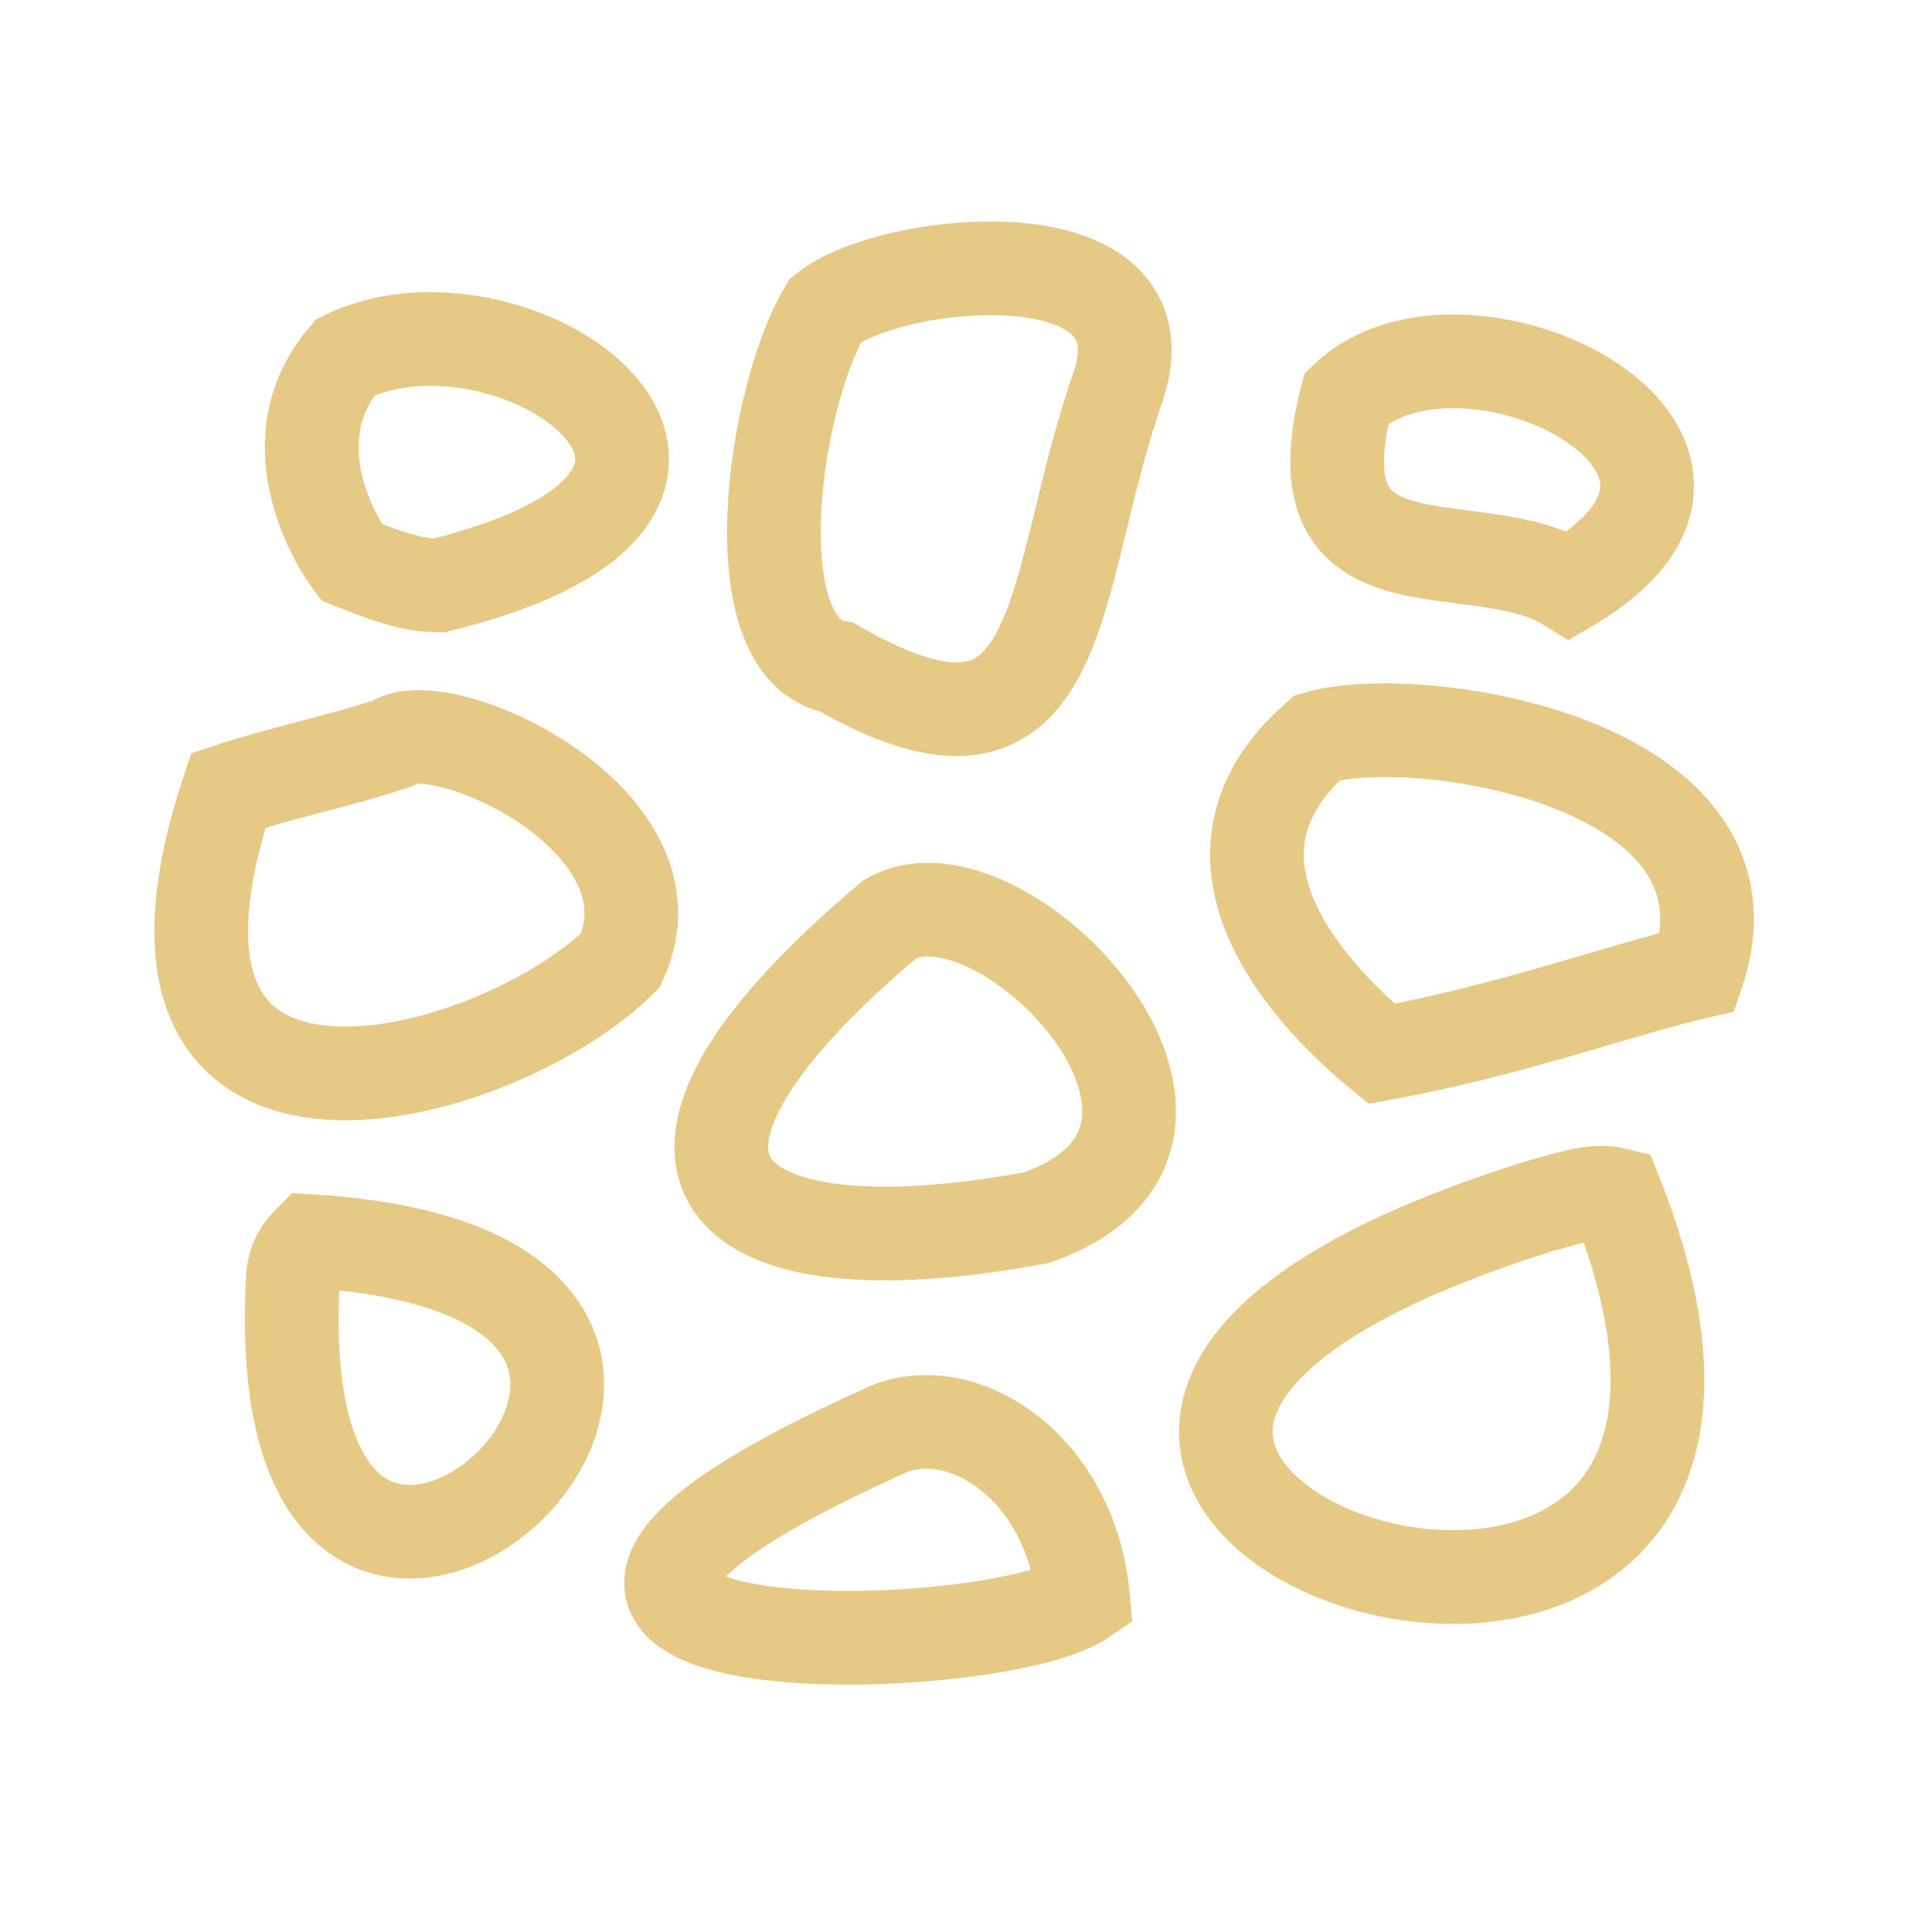 <?xml version="1.0" encoding="utf-8"?>
<!-- Generator: Adobe Illustrator 24.0.1, SVG Export Plug-In . SVG Version: 6.00 Build 0)  -->
<svg version="1.1" id="Layer_1" xmlns="http://www.w3.org/2000/svg" xmlns:xlink="http://www.w3.org/1999/xlink" x="0px" y="0px"
	 viewBox="0 0 33 33" style="enable-background:new 0 0 33 33;" xml:space="preserve">
<path style="fill:none;stroke:#E5C985;stroke-width:1.6;stroke-miterlimit:10;" d="M14.1,5.3c1.1-0.9,5.9-1.4,5,1.3
	c-1.2,3.4-0.8,7.1-4.8,4.8C12.6,11.1,13.2,6.8,14.1,5.3z"/>
<path style="fill:none;stroke:#E5C985;stroke-width:1.6;stroke-miterlimit:10;" d="M23,6.8c2-1.9,7.7,0.9,3.8,3.2
	C25.2,9,22.1,10.3,23,6.8z"/>
<path style="fill:none;stroke:#E5C985;stroke-width:1.6;stroke-miterlimit:10;" d="M5.9,6.1C8.8,4.7,14,8.4,7.5,10
	c-0.5,0-1-0.2-1.5-0.4C5.7,9.2,4.7,7.5,5.9,6.1z"/>
<path style="fill:none;stroke:#E5C985;stroke-width:1.6;stroke-miterlimit:10;" d="M15.2,15.7c1.9-1.1,6.5,3.7,2.5,5.1
	C12.3,21.8,10.1,20,15.2,15.7z"/>
<path style="fill:none;stroke:#E5C985;stroke-width:1.6;stroke-miterlimit:10;" d="M6.7,12.7c0.8-0.6,5,1.3,3.9,3.7
	c-2.1,2.1-9,4-6.7-2.9C4.8,13.2,5.8,13,6.7,12.7z"/>
<path style="fill:none;stroke:#E5C985;stroke-width:1.6;stroke-miterlimit:10;" d="M22.5,12.6c1.7-0.5,7.7,0.4,6.5,4
	c-1.3,0.3-3.2,1-5.4,1.4C22.5,17.1,20.1,14.7,22.5,12.6z"/>
<path style="fill:none;stroke:#E5C985;stroke-width:1.6;stroke-miterlimit:10;" d="M26.3,20.6c0.4-0.1,0.9-0.3,1.3-0.2
	C32.3,32.3,11.6,25.2,26.3,20.6z"/>
<path style="fill:none;stroke:#E5C985;stroke-width:1.6;stroke-miterlimit:10;" d="M5,21.9c0-0.3,0.1-0.5,0.3-0.7
	C15.2,21.8,4.5,31.6,5,21.9z"/>
<path style="fill:none;stroke:#E5C985;stroke-width:1.6;stroke-miterlimit:10;" d="M15.2,24.4c1.3-0.5,3.1,0.7,3.3,2.9
	C16.9,28.4,5.8,28.6,15.2,24.4z"/>
</svg>
